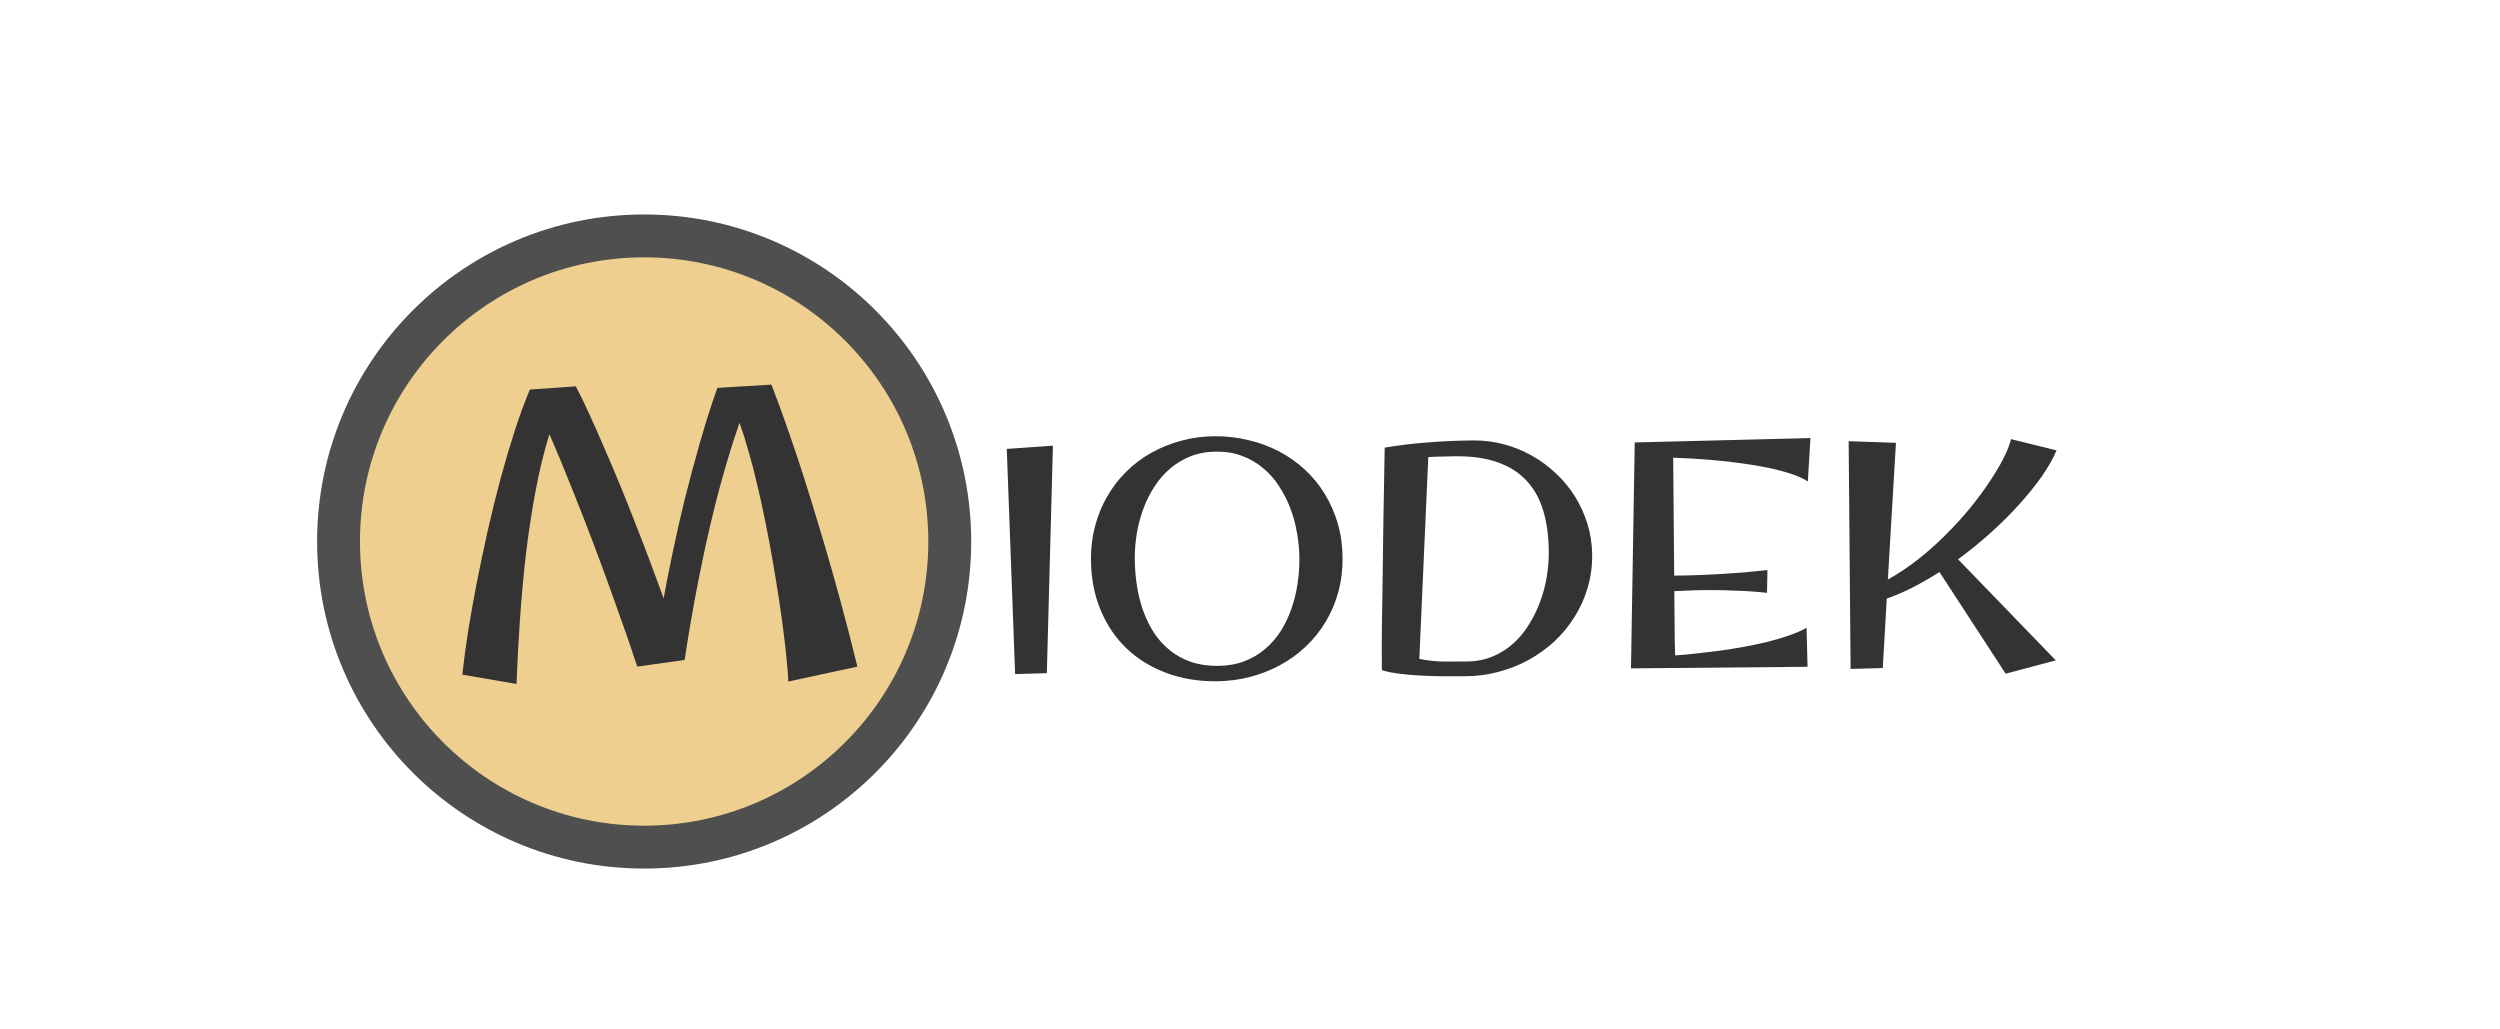 <svg width="136" height="56" viewBox="0 0 176 96" fill="none" xmlns="http://www.w3.org/2000/svg">
<circle cx="31.5" cy="50.5" r="28.5" fill="#EECF90" stroke="#4F4F4F" stroke-width="4"/>
<path d="M14.543 62.917C14.669 61.753 14.843 60.44 15.066 58.979C15.301 57.517 15.572 55.987 15.88 54.388C16.201 52.777 16.545 51.141 16.915 49.48C17.296 47.807 17.697 46.183 18.117 44.608C18.549 43.021 18.994 41.52 19.451 40.106C19.91 38.692 20.375 37.432 20.848 36.327L25.132 36.03C25.509 36.744 25.912 37.575 26.341 38.524C26.782 39.473 27.236 40.495 27.703 41.592C28.182 42.677 28.668 43.817 29.16 45.012C29.653 46.208 30.14 47.422 30.62 48.655C31.101 49.875 31.569 51.09 32.024 52.298C32.48 53.506 32.91 54.671 33.316 55.794C33.552 54.505 33.837 53.068 34.17 51.481C34.502 49.882 34.878 48.228 35.297 46.517C35.727 44.794 36.195 43.051 36.7 41.291C37.204 39.517 37.746 37.811 38.326 36.173L43.37 35.869C44.129 37.83 44.947 40.123 45.823 42.75C46.572 45.008 47.424 47.759 48.379 51.004C49.347 54.248 50.349 57.969 51.387 62.166L44.942 63.559C44.925 63.039 44.876 62.384 44.795 61.593C44.726 60.79 44.626 59.9 44.494 58.924C44.374 57.948 44.23 56.904 44.059 55.792C43.889 54.668 43.7 53.519 43.492 52.346C43.296 51.172 43.076 49.993 42.831 48.807C42.598 47.609 42.347 46.455 42.078 45.344C41.821 44.221 41.546 43.159 41.253 42.16C40.972 41.148 40.686 40.235 40.395 39.421C39.972 40.625 39.574 41.865 39.202 43.143C38.829 44.408 38.481 45.672 38.158 46.937C37.847 48.202 37.554 49.441 37.28 50.656C37.018 51.87 36.781 53.017 36.567 54.095C36.069 56.635 35.639 59.119 35.276 61.547L30.865 62.161C30.865 62.173 30.757 61.865 30.541 61.236C30.338 60.595 30.046 59.737 29.666 58.665C29.286 57.579 28.836 56.315 28.317 54.873C27.797 53.43 27.234 51.907 26.626 50.304C26.019 48.702 25.374 47.056 24.692 45.367C24.022 43.678 23.346 42.051 22.665 40.486C22.159 42.123 21.729 43.89 21.374 45.786C21.019 47.682 20.72 49.639 20.477 51.657C20.247 53.676 20.06 55.718 19.917 57.785C19.774 59.84 19.667 61.839 19.597 63.782L14.543 62.917Z" fill="#333333"/>
<path d="M69.621 41.562L69.054 62.779L66.096 62.864L65.317 41.864L69.621 41.562ZM96.634 52.004C96.644 53.127 96.511 54.193 96.237 55.201C95.962 56.2 95.57 57.126 95.059 57.98C94.549 58.834 93.935 59.601 93.218 60.281C92.501 60.962 91.705 61.54 90.831 62.016C89.956 62.493 89.016 62.862 88.013 63.125C87.009 63.388 85.965 63.524 84.881 63.534C83.192 63.548 81.632 63.289 80.202 62.754C78.781 62.23 77.549 61.474 76.505 60.487C75.472 59.5 74.661 58.306 74.073 56.905C73.485 55.504 73.183 53.939 73.168 52.21C73.159 51.107 73.287 50.056 73.552 49.057C73.817 48.059 74.195 47.138 74.686 46.294C75.177 45.44 75.771 44.668 76.468 43.978C77.165 43.288 77.942 42.705 78.797 42.229C79.662 41.743 80.587 41.368 81.571 41.106C82.564 40.833 83.603 40.692 84.687 40.683C85.771 40.673 86.817 40.791 87.825 41.036C88.843 41.271 89.793 41.619 90.676 42.08C91.559 42.541 92.364 43.106 93.093 43.773C93.821 44.441 94.443 45.197 94.958 46.042C95.483 46.887 95.891 47.811 96.183 48.815C96.474 49.808 96.625 50.871 96.634 52.004ZM92.606 52.039C92.6 51.268 92.525 50.487 92.381 49.697C92.248 48.898 92.041 48.133 91.761 47.403C91.481 46.663 91.129 45.973 90.704 45.332C90.288 44.682 89.79 44.12 89.21 43.646C88.639 43.163 87.991 42.788 87.266 42.521C86.541 42.244 85.735 42.109 84.846 42.117C83.957 42.125 83.153 42.274 82.433 42.563C81.712 42.853 81.071 43.244 80.509 43.737C79.947 44.221 79.458 44.791 79.044 45.45C78.629 46.098 78.289 46.794 78.022 47.539C77.754 48.283 77.556 49.052 77.426 49.844C77.306 50.636 77.249 51.413 77.255 52.174C77.262 52.985 77.328 53.795 77.452 54.604C77.576 55.414 77.768 56.189 78.028 56.929C78.288 57.659 78.621 58.344 79.027 58.985C79.443 59.616 79.936 60.164 80.506 60.628C81.076 61.091 81.734 61.457 82.478 61.724C83.232 61.981 84.078 62.105 85.016 62.097C85.924 62.089 86.743 61.945 87.473 61.665C88.203 61.385 88.849 61.004 89.412 60.52C89.984 60.036 90.472 59.475 90.877 58.837C91.281 58.189 91.612 57.493 91.87 56.748C92.127 56.004 92.316 55.231 92.436 54.429C92.556 53.627 92.613 52.83 92.606 52.039ZM119.909 51.741C119.919 52.825 119.776 53.856 119.482 54.835C119.197 55.805 118.789 56.707 118.259 57.541C117.739 58.376 117.116 59.134 116.389 59.814C115.662 60.484 114.857 61.063 113.972 61.549C113.097 62.026 112.163 62.395 111.169 62.658C110.185 62.92 109.17 63.056 108.125 63.065C107.598 63.07 106.983 63.071 106.279 63.067C105.586 63.063 104.873 63.045 104.14 63.013C103.417 62.98 102.714 62.923 102.029 62.841C101.355 62.759 100.778 62.647 100.298 62.504L100.297 62.358C100.286 61.137 100.286 59.926 100.295 58.725C100.314 57.524 100.333 56.312 100.352 55.092C100.382 52.855 100.412 50.633 100.442 48.425C100.482 46.208 100.522 43.981 100.561 41.744C101.907 41.518 103.268 41.354 104.644 41.254C106.03 41.145 107.411 41.084 108.788 41.072C109.774 41.063 110.732 41.181 111.662 41.427C112.592 41.673 113.464 42.026 114.279 42.488C115.103 42.95 115.855 43.505 116.534 44.153C117.223 44.791 117.815 45.509 118.31 46.305C118.806 47.102 119.194 47.958 119.475 48.873C119.756 49.789 119.901 50.745 119.909 51.741ZM115.864 51.439C115.851 49.974 115.674 48.687 115.333 47.577C114.991 46.466 114.466 45.538 113.756 44.792C113.047 44.037 112.148 43.474 111.061 43.102C109.984 42.721 108.698 42.537 107.204 42.55C106.784 42.554 106.359 42.563 105.93 42.576C105.5 42.58 105.066 42.598 104.626 42.632L103.79 61.448C104.524 61.598 105.267 61.679 106.019 61.692C106.771 61.696 107.508 61.694 108.231 61.688C109.1 61.68 109.894 61.526 110.615 61.227C111.335 60.928 111.976 60.527 112.538 60.024C113.11 59.511 113.603 58.916 114.017 58.238C114.441 57.56 114.791 56.844 115.068 56.09C115.345 55.336 115.548 54.562 115.678 53.77C115.808 52.968 115.87 52.191 115.864 51.439ZM136.215 55.289C135.765 55.234 135.281 55.19 134.763 55.155C134.255 55.12 133.737 55.096 133.21 55.081C132.682 55.056 132.16 55.041 131.642 55.036C131.124 55.031 130.636 55.03 130.177 55.034C129.738 55.038 129.303 55.052 128.874 55.075C128.444 55.089 128.01 55.107 127.57 55.13C127.576 55.755 127.58 56.331 127.585 56.859C127.589 57.386 127.594 57.889 127.598 58.368C127.602 58.836 127.606 59.295 127.609 59.745C127.623 60.194 127.637 60.653 127.65 61.121C128.187 61.087 128.797 61.033 129.48 60.959C130.173 60.884 130.895 60.8 131.646 60.705C132.397 60.601 133.158 60.482 133.928 60.348C134.708 60.205 135.464 60.047 136.195 59.874C136.926 59.692 137.608 59.49 138.241 59.27C138.883 59.05 139.438 58.81 139.904 58.552L139.994 62.184L123.53 62.329L123.878 41.261L140.267 40.853L140.023 44.898C139.61 44.629 139.081 44.389 138.435 44.18C137.798 43.971 137.098 43.786 136.335 43.627C135.582 43.468 134.79 43.333 133.959 43.223C133.128 43.103 132.311 43.008 131.51 42.937C130.718 42.866 129.971 42.809 129.267 42.766C128.573 42.724 127.973 42.695 127.465 42.68L127.558 53.68L127.734 53.679C128.398 53.673 129.091 53.657 129.813 53.631C130.536 53.605 131.263 53.57 131.995 53.524C132.737 53.478 133.464 53.428 134.177 53.373C134.899 53.308 135.592 53.239 136.255 53.164L136.215 55.289ZM148.24 41.296L147.484 54.047C148.465 53.501 149.412 52.868 150.324 52.147C151.236 51.426 152.094 50.662 152.897 49.854C153.711 49.046 154.461 48.224 155.147 47.388C155.833 46.542 156.437 45.726 156.957 44.94C157.488 44.154 157.926 43.418 158.272 42.731C158.618 42.044 158.852 41.451 158.974 40.952L163.217 41.999C162.911 42.734 162.458 43.534 161.86 44.399C161.262 45.254 160.557 46.129 159.744 47.025C158.941 47.921 158.05 48.807 157.071 49.685C156.102 50.563 155.088 51.387 154.03 52.158L163.149 61.585L158.472 62.828L152.297 53.346C151.472 53.87 150.646 54.346 149.819 54.774C149.002 55.191 148.19 55.54 147.382 55.82L147.012 62.299L144.009 62.384L143.829 41.144L148.24 41.296Z" fill="#333333"/>
</svg>
